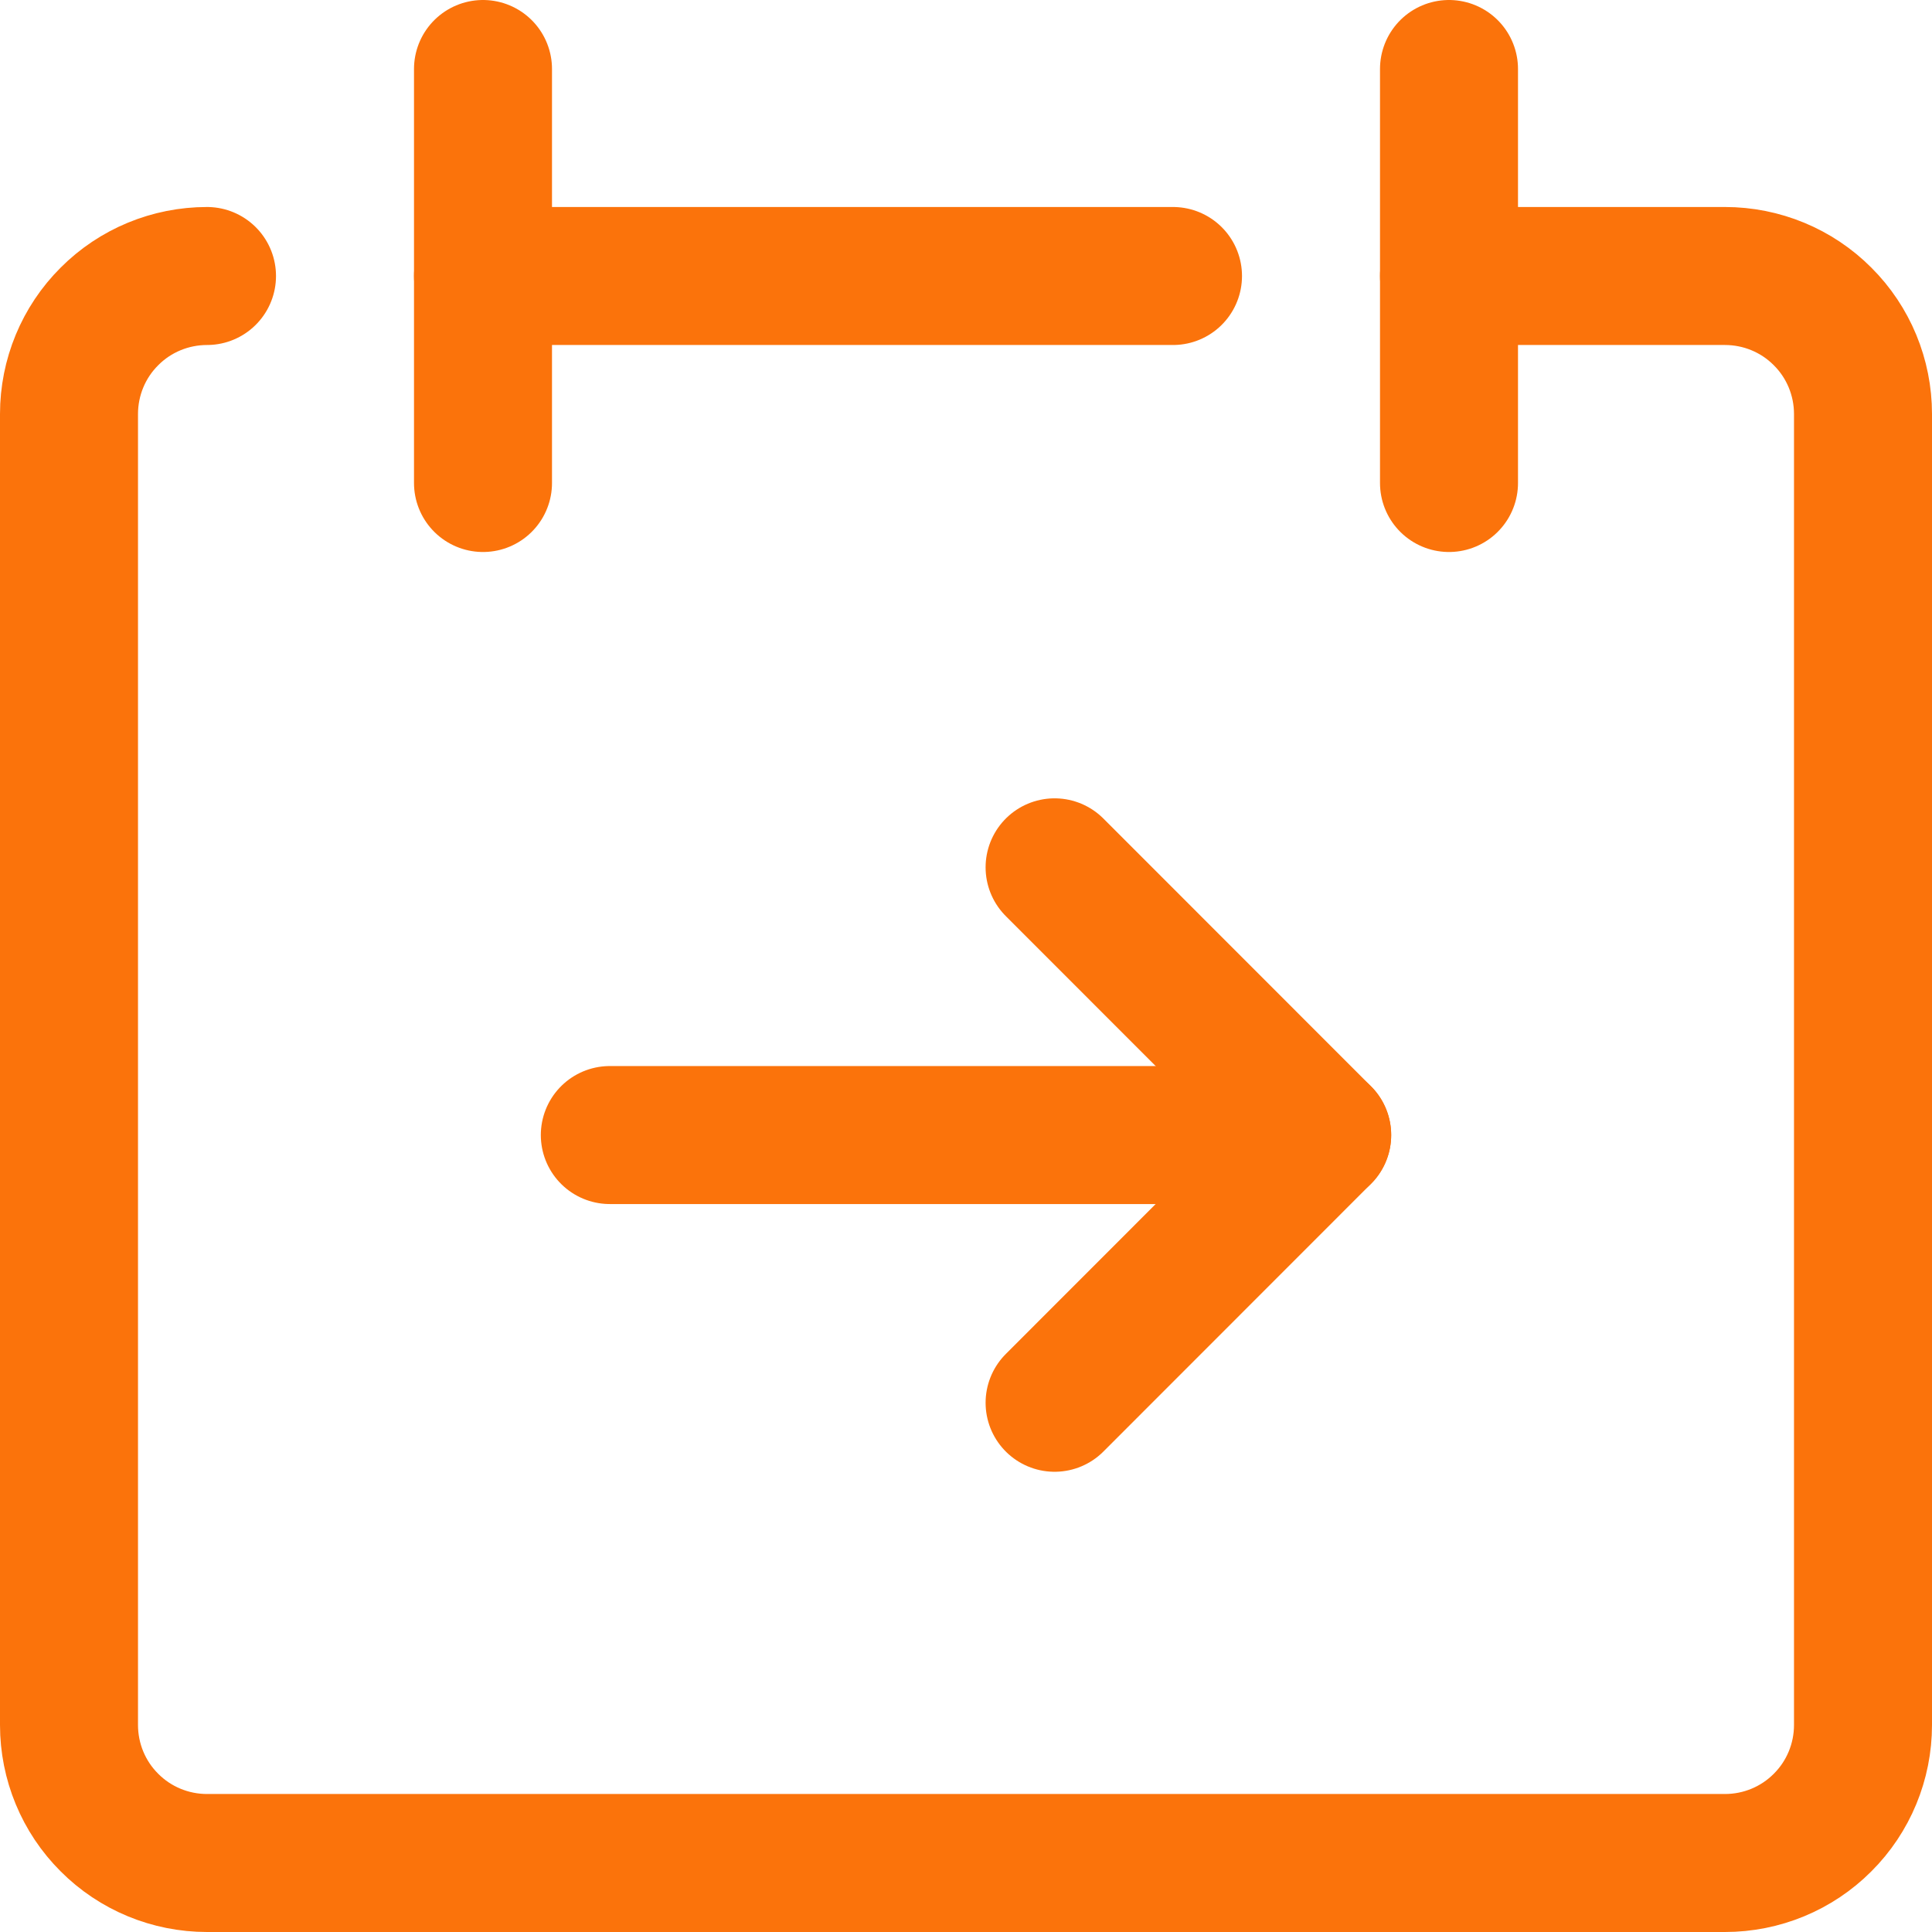 <svg width="14" height="14" viewBox="0 0 14 14" fill="none" xmlns="http://www.w3.org/2000/svg">
<path d="M1.5 2C1.235 2 0.98 2.105 0.793 2.293C0.605 2.48 0.5 2.735 0.5 3V12.5C0.5 12.765 0.605 13.02 0.793 13.207C0.98 13.395 1.235 13.5 1.5 13.5H12.5C12.765 13.5 13.02 13.395 13.207 13.207C13.395 13.02 13.5 12.765 13.5 12.5V3C13.5 2.735 13.395 2.48 13.207 2.293C13.02 2.105 12.765 2 12.5 2H10.5" stroke="#FB730B" stroke-linecap="round" stroke-linejoin="round"/>
<path d="M3.5 0.5V3.5" stroke="#FB730B" stroke-linecap="round" stroke-linejoin="round"/>
<path d="M10.5 0.5V3.5" stroke="#FB730B" stroke-linecap="round" stroke-linejoin="round"/>
<path d="M3.5 2H8.5" stroke="#FB730B" stroke-linecap="round" stroke-linejoin="round"/>
<path d="M4.419 8.225H9.581" stroke="#FB730B" stroke-linecap="round" stroke-linejoin="round"/>
<path d="M7.642 10.165L9.581 8.225L7.642 6.285" stroke="#FB730B" stroke-linecap="round" stroke-linejoin="round"/>
</svg>
